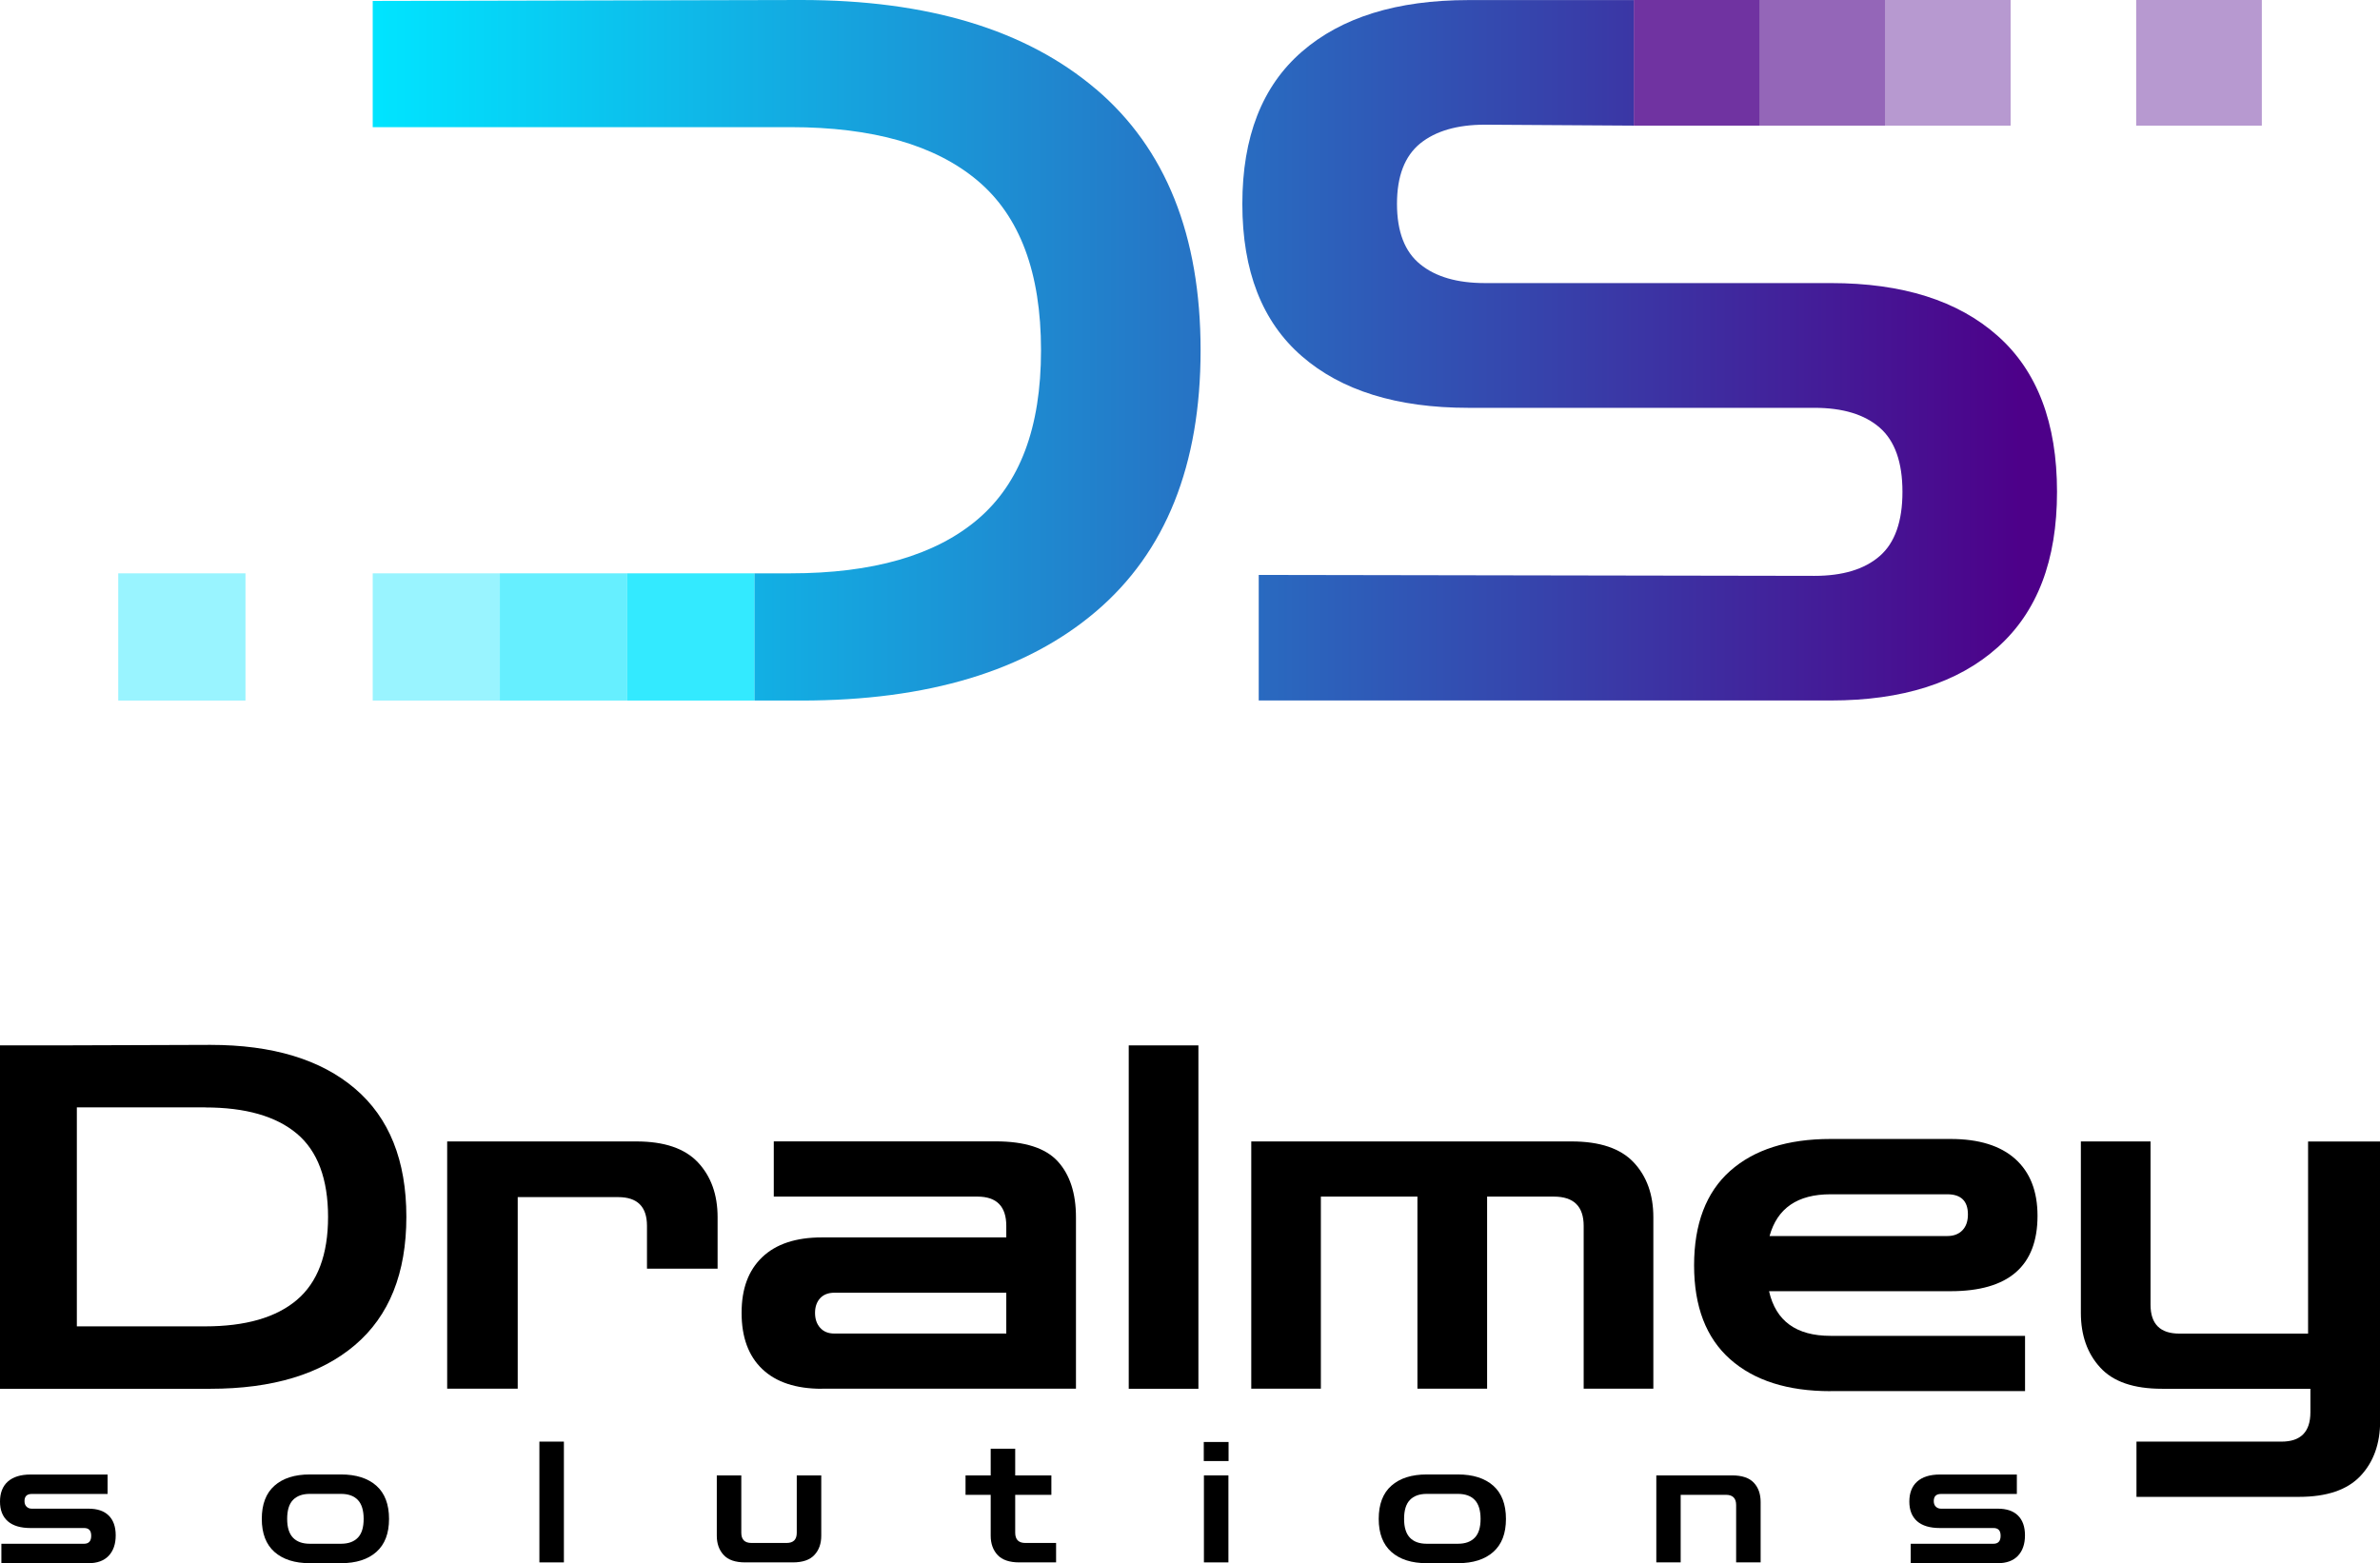 <?xml version="1.0" encoding="UTF-8"?><svg xmlns="http://www.w3.org/2000/svg" xmlns:xlink="http://www.w3.org/1999/xlink" viewBox="0 0 328.28 215.64"><defs><style>.f{fill:url(#e);}.g{fill:url(#d);}.h,.i{opacity:.6;}.h,.j,.k{fill:#00e4ff;}.i,.l,.m{fill:#4d0089;}.l,.j{opacity:.8;}.m,.k{opacity:.4;}</style><linearGradient id="d" x1="52.27" y1="48.32" x2="279.17" y2="48.32" gradientTransform="matrix(1, 0, 0, 1, 0, 0)" gradientUnits="userSpaceOnUse"><stop offset="0" stop-color="#00e4ff"/><stop offset="1" stop-color="#4d0089"/></linearGradient><linearGradient id="e" x1="52.27" y1="48.32" x2="279.17" y2="48.32" xlink:href="#d"/></defs><g id="a"/><g id="b"><g id="c"><g><g><g><path d="M0,191.58v-47.37H7.82l21.2-.07c8.57,0,15.22,2.01,19.94,6.03,4.73,4.02,7.09,9.92,7.09,17.69s-2.36,13.67-7.09,17.69c-4.73,4.02-11.37,6.03-19.94,6.03H0Zm28.29-38.82H10.6v30.21H28.29c5.56,0,9.78-1.21,12.65-3.64s4.31-6.25,4.31-11.46-1.44-9.09-4.31-11.49c-2.87-2.41-7.09-3.61-12.65-3.61Z"/><path d="M61.68,191.58v-34.12h26.1c3.84,0,6.67,.96,8.48,2.88,1.81,1.92,2.72,4.45,2.72,7.58v7.09h-9.74v-5.9c0-2.65-1.32-3.97-3.98-3.97h-13.85v26.43h-9.74Z"/><path d="M113.36,191.58c-3.58,0-6.32-.91-8.22-2.72-1.9-1.81-2.85-4.39-2.85-7.75s.95-5.87,2.85-7.69c1.9-1.81,4.64-2.72,8.22-2.72h25.44v-1.59c0-2.69-1.33-4.04-3.98-4.04h-28.09v-7.62h30.61c4.02,0,6.87,.92,8.55,2.75,1.68,1.83,2.52,4.41,2.52,7.72v23.65h-35.05Zm1.72-7.62h23.72v-5.63h-23.72c-.84,0-1.49,.26-1.96,.76-.46,.51-.7,1.18-.7,2.02s.23,1.52,.7,2.05c.47,.53,1.11,.8,1.96,.8Z"/><path d="M155.69,191.58v-47.37h9.61v47.37h-9.61Z"/><path d="M172.59,191.58v-34.12h44.19c3.89,0,6.74,.96,8.55,2.88,1.81,1.92,2.72,4.45,2.72,7.58v23.65h-9.61v-22.46c0-2.69-1.37-4.04-4.11-4.04h-9.21v26.5h-9.61v-26.5h-13.32v26.5h-9.61Z"/><path d="M252.49,191.91c-5.92,0-10.54-1.47-13.85-4.41-3.31-2.94-4.97-7.25-4.97-12.95s1.66-10.08,4.97-13.02c3.31-2.94,7.93-4.41,13.85-4.41h16.56c3.89,0,6.86,.92,8.91,2.75,2.05,1.83,3.08,4.45,3.08,7.85,0,6.94-4,10.4-11.99,10.4h-25.04c.93,4.11,3.75,6.16,8.48,6.16h26.83v7.62h-26.83Zm0-27.16c-4.55,0-7.35,1.92-8.41,5.76h24.51c.88,0,1.58-.26,2.09-.79,.51-.53,.76-1.26,.76-2.19,0-1.85-.95-2.78-2.85-2.78h-16.1Z"/><path d="M294.69,206.49v-7.62h20.01c2.65,0,3.98-1.35,3.98-4.04v-3.25h-20.47c-3.89,0-6.73-.97-8.51-2.92-1.79-1.94-2.68-4.46-2.68-7.55v-23.65h9.61v22.53c0,2.65,1.32,3.98,3.97,3.98h17.76v-26.5h9.94v38.56c0,3.13-.91,5.66-2.72,7.58-1.81,1.92-4.64,2.88-8.48,2.88h-22.39Z"/></g><g><path d="M.19,215.64v-2.68H11.6c.65,0,.98-.37,.98-1.1s-.33-1.07-.98-1.07H4.22c-1.38,0-2.43-.31-3.15-.94-.71-.63-1.07-1.53-1.07-2.71s.36-2.12,1.08-2.76c.72-.64,1.77-.97,3.13-.97H14.84v2.68H4.38c-.67,0-1,.33-1,.98,0,.33,.09,.58,.28,.77,.19,.19,.43,.28,.72,.28h7.83c1.21,0,2.14,.31,2.78,.94,.64,.63,.97,1.54,.97,2.74s-.33,2.15-.98,2.83c-.65,.68-1.58,1.01-2.77,1.01H.19Z"/><path d="M42.73,215.64c-2.08,0-3.7-.52-4.87-1.55-1.16-1.03-1.75-2.55-1.75-4.56s.58-3.55,1.75-4.58c1.16-1.03,2.79-1.55,4.87-1.55h4.31c2.08,0,3.7,.52,4.87,1.55,1.16,1.03,1.75,2.56,1.75,4.58s-.58,3.52-1.75,4.56c-1.16,1.03-2.79,1.55-4.87,1.55h-4.31Zm0-2.68h4.31c1.01,0,1.78-.28,2.32-.84s.8-1.42,.8-2.59-.27-2.05-.8-2.61-1.31-.84-2.32-.84h-4.31c-1.01,0-1.78,.28-2.32,.84s-.8,1.43-.8,2.61,.27,2.03,.8,2.59c.54,.56,1.31,.84,2.32,.84Z"/><path d="M74.4,215.53v-16.66h3.38v16.66h-3.38Z"/><path d="M102.8,215.53c-1.37,0-2.37-.34-2.99-1.03-.63-.68-.94-1.57-.94-2.65v-8.32h3.38v7.92c0,.93,.47,1.4,1.4,1.4h4.85c.93,0,1.4-.46,1.4-1.4v-7.92h3.38v8.32c0,1.09-.31,1.97-.94,2.65-.63,.69-1.63,1.03-2.99,1.03h-6.52Z"/><path d="M140.59,215.53c-1.35,0-2.35-.34-2.98-1.01s-.96-1.56-.96-2.67v-5.64h-3.47v-2.68h3.47v-3.68h3.38v3.68h4.99v2.68h-4.99v5.22c0,.95,.47,1.42,1.4,1.42h4.24v2.68h-5.08Z"/><path d="M166.04,201.55v-2.63h3.42v2.63h-3.42Zm.02,13.98v-12h3.38v12h-3.38Z"/><path d="M196.79,215.64c-2.08,0-3.7-.52-4.87-1.55-1.16-1.03-1.75-2.55-1.75-4.56s.58-3.55,1.75-4.58c1.16-1.03,2.79-1.55,4.87-1.55h4.31c2.08,0,3.7,.52,4.87,1.55,1.16,1.03,1.75,2.56,1.75,4.58s-.58,3.52-1.75,4.56c-1.16,1.03-2.79,1.55-4.87,1.55h-4.31Zm0-2.68h4.31c1.01,0,1.78-.28,2.32-.84s.8-1.42,.8-2.59-.27-2.05-.8-2.61-1.31-.84-2.32-.84h-4.31c-1.01,0-1.78,.28-2.32,.84s-.8,1.43-.8,2.61,.27,2.03,.8,2.59,1.31,.84,2.32,.84Z"/><path d="M228.46,215.53v-12h10.46c1.37,0,2.36,.34,2.99,1.01s.94,1.56,.94,2.67v8.32h-3.38v-7.92c0-.93-.47-1.4-1.4-1.4h-6.25v9.32h-3.38Z"/><path d="M263.55,215.64v-2.68h11.42c.65,0,.98-.37,.98-1.1s-.33-1.07-.98-1.07h-7.39c-1.38,0-2.43-.31-3.15-.94-.71-.63-1.07-1.53-1.07-2.71s.36-2.12,1.08-2.76c.72-.64,1.77-.97,3.13-.97h10.62v2.68h-10.46c-.67,0-1,.33-1,.98,0,.33,.09,.58,.28,.77,.19,.19,.43,.28,.72,.28h7.83c1.21,0,2.14,.31,2.78,.94,.64,.63,.97,1.54,.97,2.74s-.33,2.15-.98,2.83c-.65,.68-1.58,1.01-2.77,1.01h-12.02Z"/></g></g><g><path class="g" d="M173.62,96.64v-17.33l76.65,.13c3.91,0,6.91-.91,9-2.73,2.09-1.81,3.14-4.77,3.14-8.86s-1.05-7.04-3.14-8.86c-2.09-1.82-5.09-2.73-9-2.73h-47.72c-9.87,0-17.53-2.38-22.99-7.13-5.47-4.75-8.2-11.75-8.2-21s2.73-16.24,8.2-20.99c5.46-4.75,13.13-7.13,22.99-7.13h22.8V17.33l-20.53-.13c-3.82,0-6.8,.87-8.93,2.59-2.13,1.74-3.2,4.51-3.2,8.33s1.07,6.61,3.2,8.33c2.13,1.74,5.11,2.6,8.93,2.6h47.72c9.87,0,17.53,2.42,22.99,7.27,5.47,4.84,8.2,12.02,8.2,21.52s-2.73,16.58-8.2,21.47c-5.46,4.88-13.13,7.32-22.99,7.32h-78.92Z"/><path class="f" d="M151.15,12.28C141.52,4.1,127.98,0,110.52,0L51.41,.13V17.54h57.63c11.34,0,19.93,2.45,25.78,7.36,5.85,4.91,8.77,12.71,8.77,23.42s-2.93,18.4-8.77,23.35c-5.85,4.95-14.44,7.42-25.78,7.42h-4.99v17.55h6.48c17.46,0,31-4.09,40.63-12.28,9.63-8.19,14.44-20.2,14.44-36.04s-4.81-27.85-14.44-36.04Z"/><rect class="m" x="260" width="17.33" height="17.33"/><rect class="m" x="294.65" width="17.33" height="17.33"/><rect class="i" x="242.67" width="17.33" height="17.33"/><rect class="l" x="225.35" width="17.33" height="17.33"/><rect class="j" x="86.5" y="79.09" width="17.55" height="17.55"/><rect class="h" x="68.95" y="79.09" width="17.55" height="17.55"/><rect class="k" x="51.41" y="79.09" width="17.55" height="17.55"/><rect class="k" x="16.31" y="79.09" width="17.55" height="17.55"/></g></g></g></g></svg>